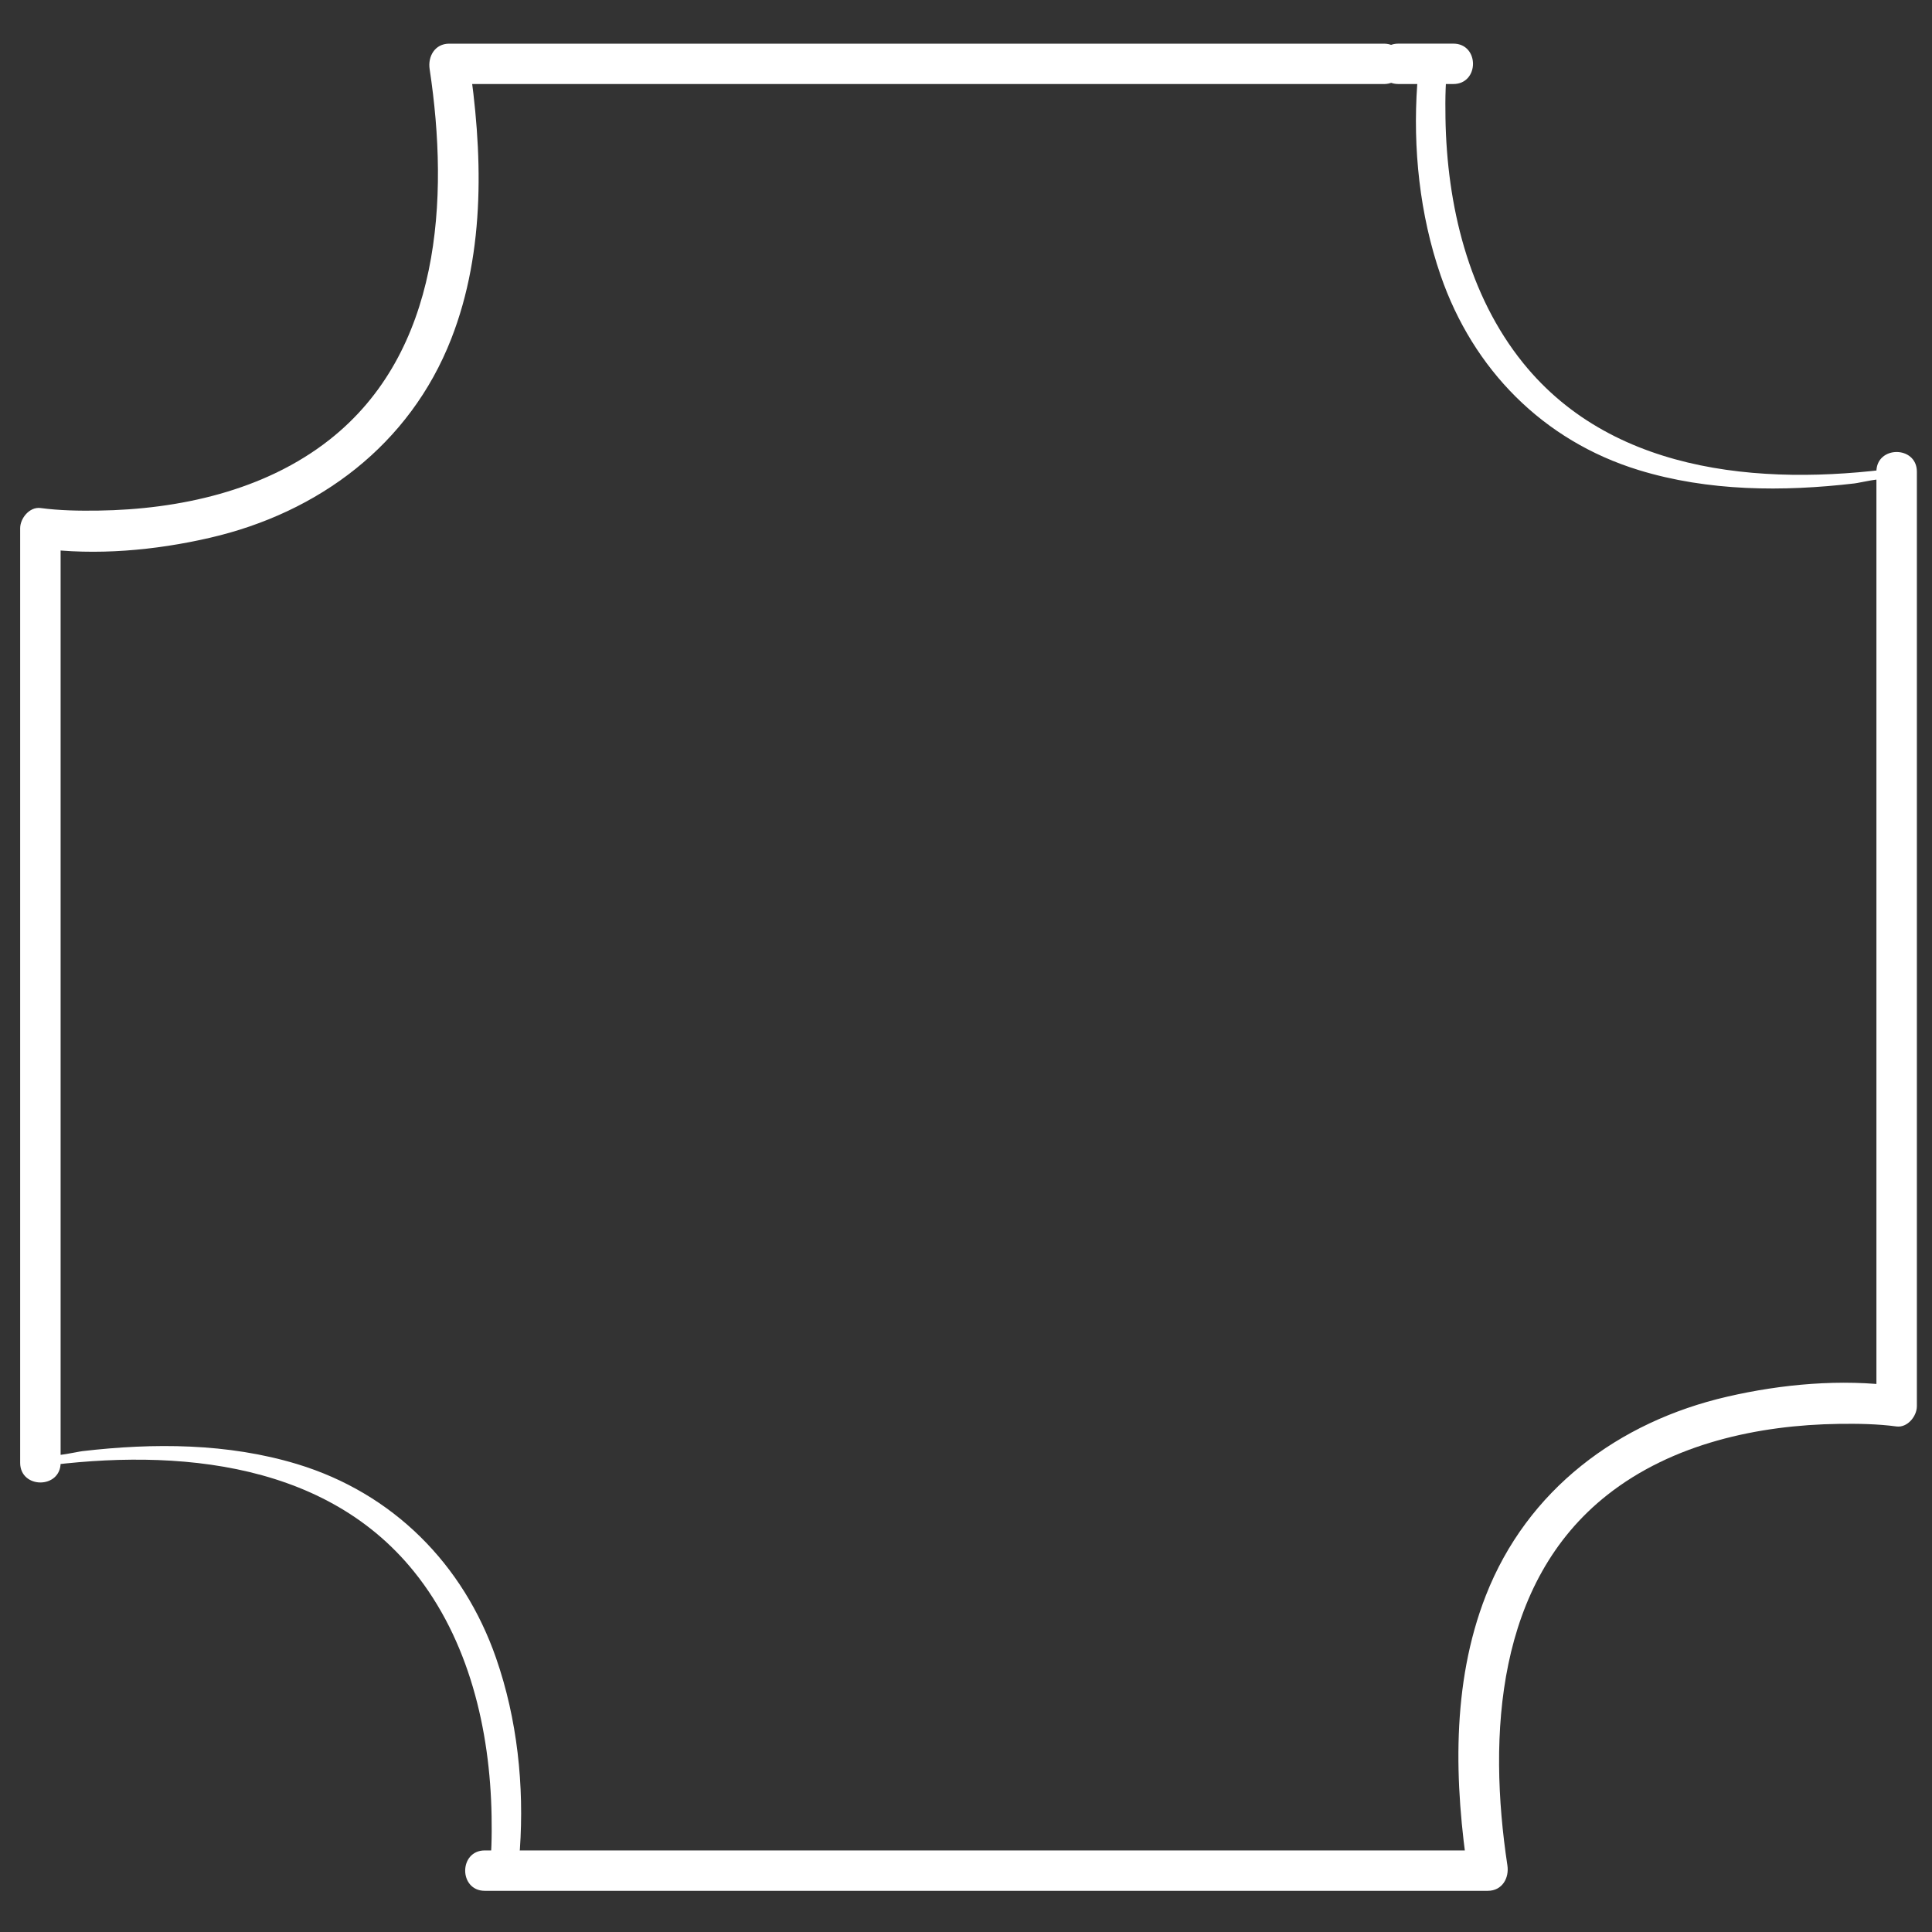 <?xml version="1.0" encoding="utf-8"?>
<!-- Generator: Adobe Illustrator 24.0.3, SVG Export Plug-In . SVG Version: 6.00 Build 0)  -->
<svg version="1.1" id="Layer_1" xmlns="http://www.w3.org/2000/svg" xmlns:xlink="http://www.w3.org/1999/xlink" x="0px" y="0px"
	 viewBox="0 0 576 576" style="enable-background:new 0 0 576 576;" xml:space="preserve">
<rect x="0" y="0" width="576" height="576" fill="#333333" stroke="none"/>
<style type="text/css">
	.st0{fill:#ffffff;stroke:#ffffff;stroke-miterlimit:10;}
</style>
<g class="st0">
	<g>
		<g>
			<path d="M432.58,556.26c-16.69,0-33.39,0-50.09,0c-35.4,0-70.82,0-106.22,0c-32.18,0-64.38,0-96.56,0c-7.86,0-15.72,0-23.58,0
				c-0.97,0-1.91,0.06-2.06-0.19c-0.43-0.77,0.37-3.77,0.42-4.64c1.33-19.08-0.77-38.83-7.06-56.92
				c-9.7-27.89-30.6-48.94-59.04-57.55c-20.53-6.21-42.56-6.3-63.71-3.83c-1.65,0.19-8.52,1.86-9.07,0.9c-0.23-0.39,0-1.63,0-2.07
				c0-3.06,0-6.13,0-9.2c0-27.94,0-55.9,0-83.84c0-36.63,0-73.26,0-109.89c0-23.29,0-46.58,0-69.87c0-1.16,0-2.32,0-3.48
				c0,0.63-7.75,1.62-7.75,2.91c0,31.53,0,63.06,0,94.58c0,49.88,0,99.76,0,149.64c0,11.49,0,22.98,0,34.46c0.06,0,0.11,0,0.16,0.01
				c40.57-6.14,87.98-3.48,115.76,30.91c16.51,20.44,22.85,47.45,23.28,73.28c0.1,5.87,0.01,11.85-0.77,17.68
				c0.06,0,0.11,0,0.16,0.01c31.53,0,63.06,0,94.58,0c49.88,0,99.76,0,149.64,0c11.49,0,22.98,0,34.46,0
				C427.51,559.18,430.99,556.26,432.58,556.26L432.58,556.26z"/>
		</g>
	</g>
	<g>
		<g>
			<path d="M17.57,436.15c0-31.53,0-63.06,0-94.58c0-49.88,0-99.76,0-149.64c0-11.49,0-22.98,0-34.46
				c-1.84,1.84-3.68,3.68-5.52,5.52c16.52,2.22,34.23,0.6,50.37-3.13c32.36-7.45,59.36-27.61,71.64-59.01
				c10.3-26.33,9.35-55.8,5.18-83.28c-1.78,2.33-3.55,4.65-5.33,6.99c31.53,0,63.06,0,94.58,0c49.88,0,99.76,0,149.64,0
				c11.49,0,22.98,0,34.46,0c7.1,0,7.11-11.04,0-11.04c-31.53,0-63.06,0-94.58,0c-49.88,0-99.76,0-149.64,0
				c-11.49,0-22.98,0-34.46,0c-3.92,0-5.85,3.5-5.33,6.99c5.89,38.88,3.34,84.7-30.01,110.96c-19.52,15.38-45.24,20.92-69.28,21.26
				c-5.73,0.08-11.57-0.01-17.26-0.77c-2.96-0.4-5.52,2.85-5.52,5.52c0,31.53,0,63.06,0,94.58c0,49.88,0,99.76,0,149.64
				c0,11.49,0,22.98,0,34.46C6.54,443.25,17.57,443.26,17.57,436.15L17.57,436.15z"/>
		</g>
	</g>
	<g>
		<g>
			<path d="M144.93,20.49c17.49,0,34.99,0,52.48,0c36.05,0,72.09,0,108.14,0c29.35,0,58.69,0,88.04,0c4.63,0,9.25,0,13.88,0
				c3.9,0,7.79,0,11.69,0c0.96,0,3.99-0.28,4.29,0.17c0.42,0.65-0.37,3.78-0.42,4.54c-1.34,19.01,0.73,38.71,6.95,56.75
				c9.6,27.85,30.37,49.02,58.73,57.72c20.65,6.34,42.84,6.45,64.12,3.96c1.67-0.19,8.36-1.89,9.07-0.94c0.22,0.29,0,1.66,0,2.01
				c0,3.03,0,6.06,0,9.09c0,27.87,0,55.73,0,83.6c0,36.77,0,73.55,0,110.33c0,23.29,0,46.58,0,69.87c0,1.16,0,2.32,0,3.48
				c0-0.63,7.75-1.62,7.75-2.91c0-31.53,0-63.06,0-94.58c0-49.88,0-99.76,0-149.64c0-11.49,0-22.98,0-34.46
				c-0.06,0-0.11,0-0.16-0.01c-40.57,6.14-87.98,3.48-115.76-30.91c-16.51-20.44-22.85-47.45-23.28-73.28
				c-0.1-5.87-0.01-11.85,0.77-17.68c-0.06,0-0.11,0-0.16-0.01c-30.22,0-60.45,0-90.68,0c-50.6,0-101.2,0-151.79,0
				c-12.08,0-24.15,0-36.22,0C150,17.56,146.52,20.49,144.93,20.49L144.93,20.49z"/>
		</g>
	</g>
	<g>
		<g>
			<path d="M559.93,140.59c0,31.53,0,63.06,0,94.58c0,49.88,0,99.76,0,149.64c0,11.49,0,22.98,0,34.46
				c1.84-1.84,3.68-3.68,5.52-5.52c-16.52-2.22-34.23-0.6-50.37,3.13c-32.36,7.45-59.36,27.61-71.64,59.01
				c-10.3,26.33-9.35,55.8-5.18,83.28c1.78-2.33,3.55-4.65,5.33-6.99c-35.37,0-70.73,0-106.1,0c-51.12,0-102.25,0-153.38,0
				c-13.2,0-26.39,0-39.59,0c-7.1,0-7.11,11.04,0,11.04c32.34,0,64.68,0,97.02,0c54.35,0,108.71,0,163.06,0c13,0,25.99,0,38.99,0
				c3.92,0,5.85-3.5,5.33-6.99c-5.89-38.88-3.34-84.7,30.01-110.96c19.52-15.38,45.24-20.92,69.28-21.26
				c5.73-0.08,11.57,0.01,17.26,0.77c2.96,0.4,5.52-2.85,5.52-5.52c0-31.53,0-63.06,0-94.58c0-49.88,0-99.76,0-149.64
				c0-11.49,0-22.98,0-34.46C570.97,133.49,559.93,133.48,559.93,140.59L559.93,140.59z"/>
		</g>
	</g>
	<g>
		<g>
			<path d="M433.32,13.51c-5.47,0-10.95,0-16.42,0c-7.1,0-7.11,11.04,0,11.04c5.47,0,10.95,0,16.42,0
				C440.43,24.54,440.43,13.51,433.32,13.51L433.32,13.51z"/>
		</g>
	</g>
</g>
</svg>
